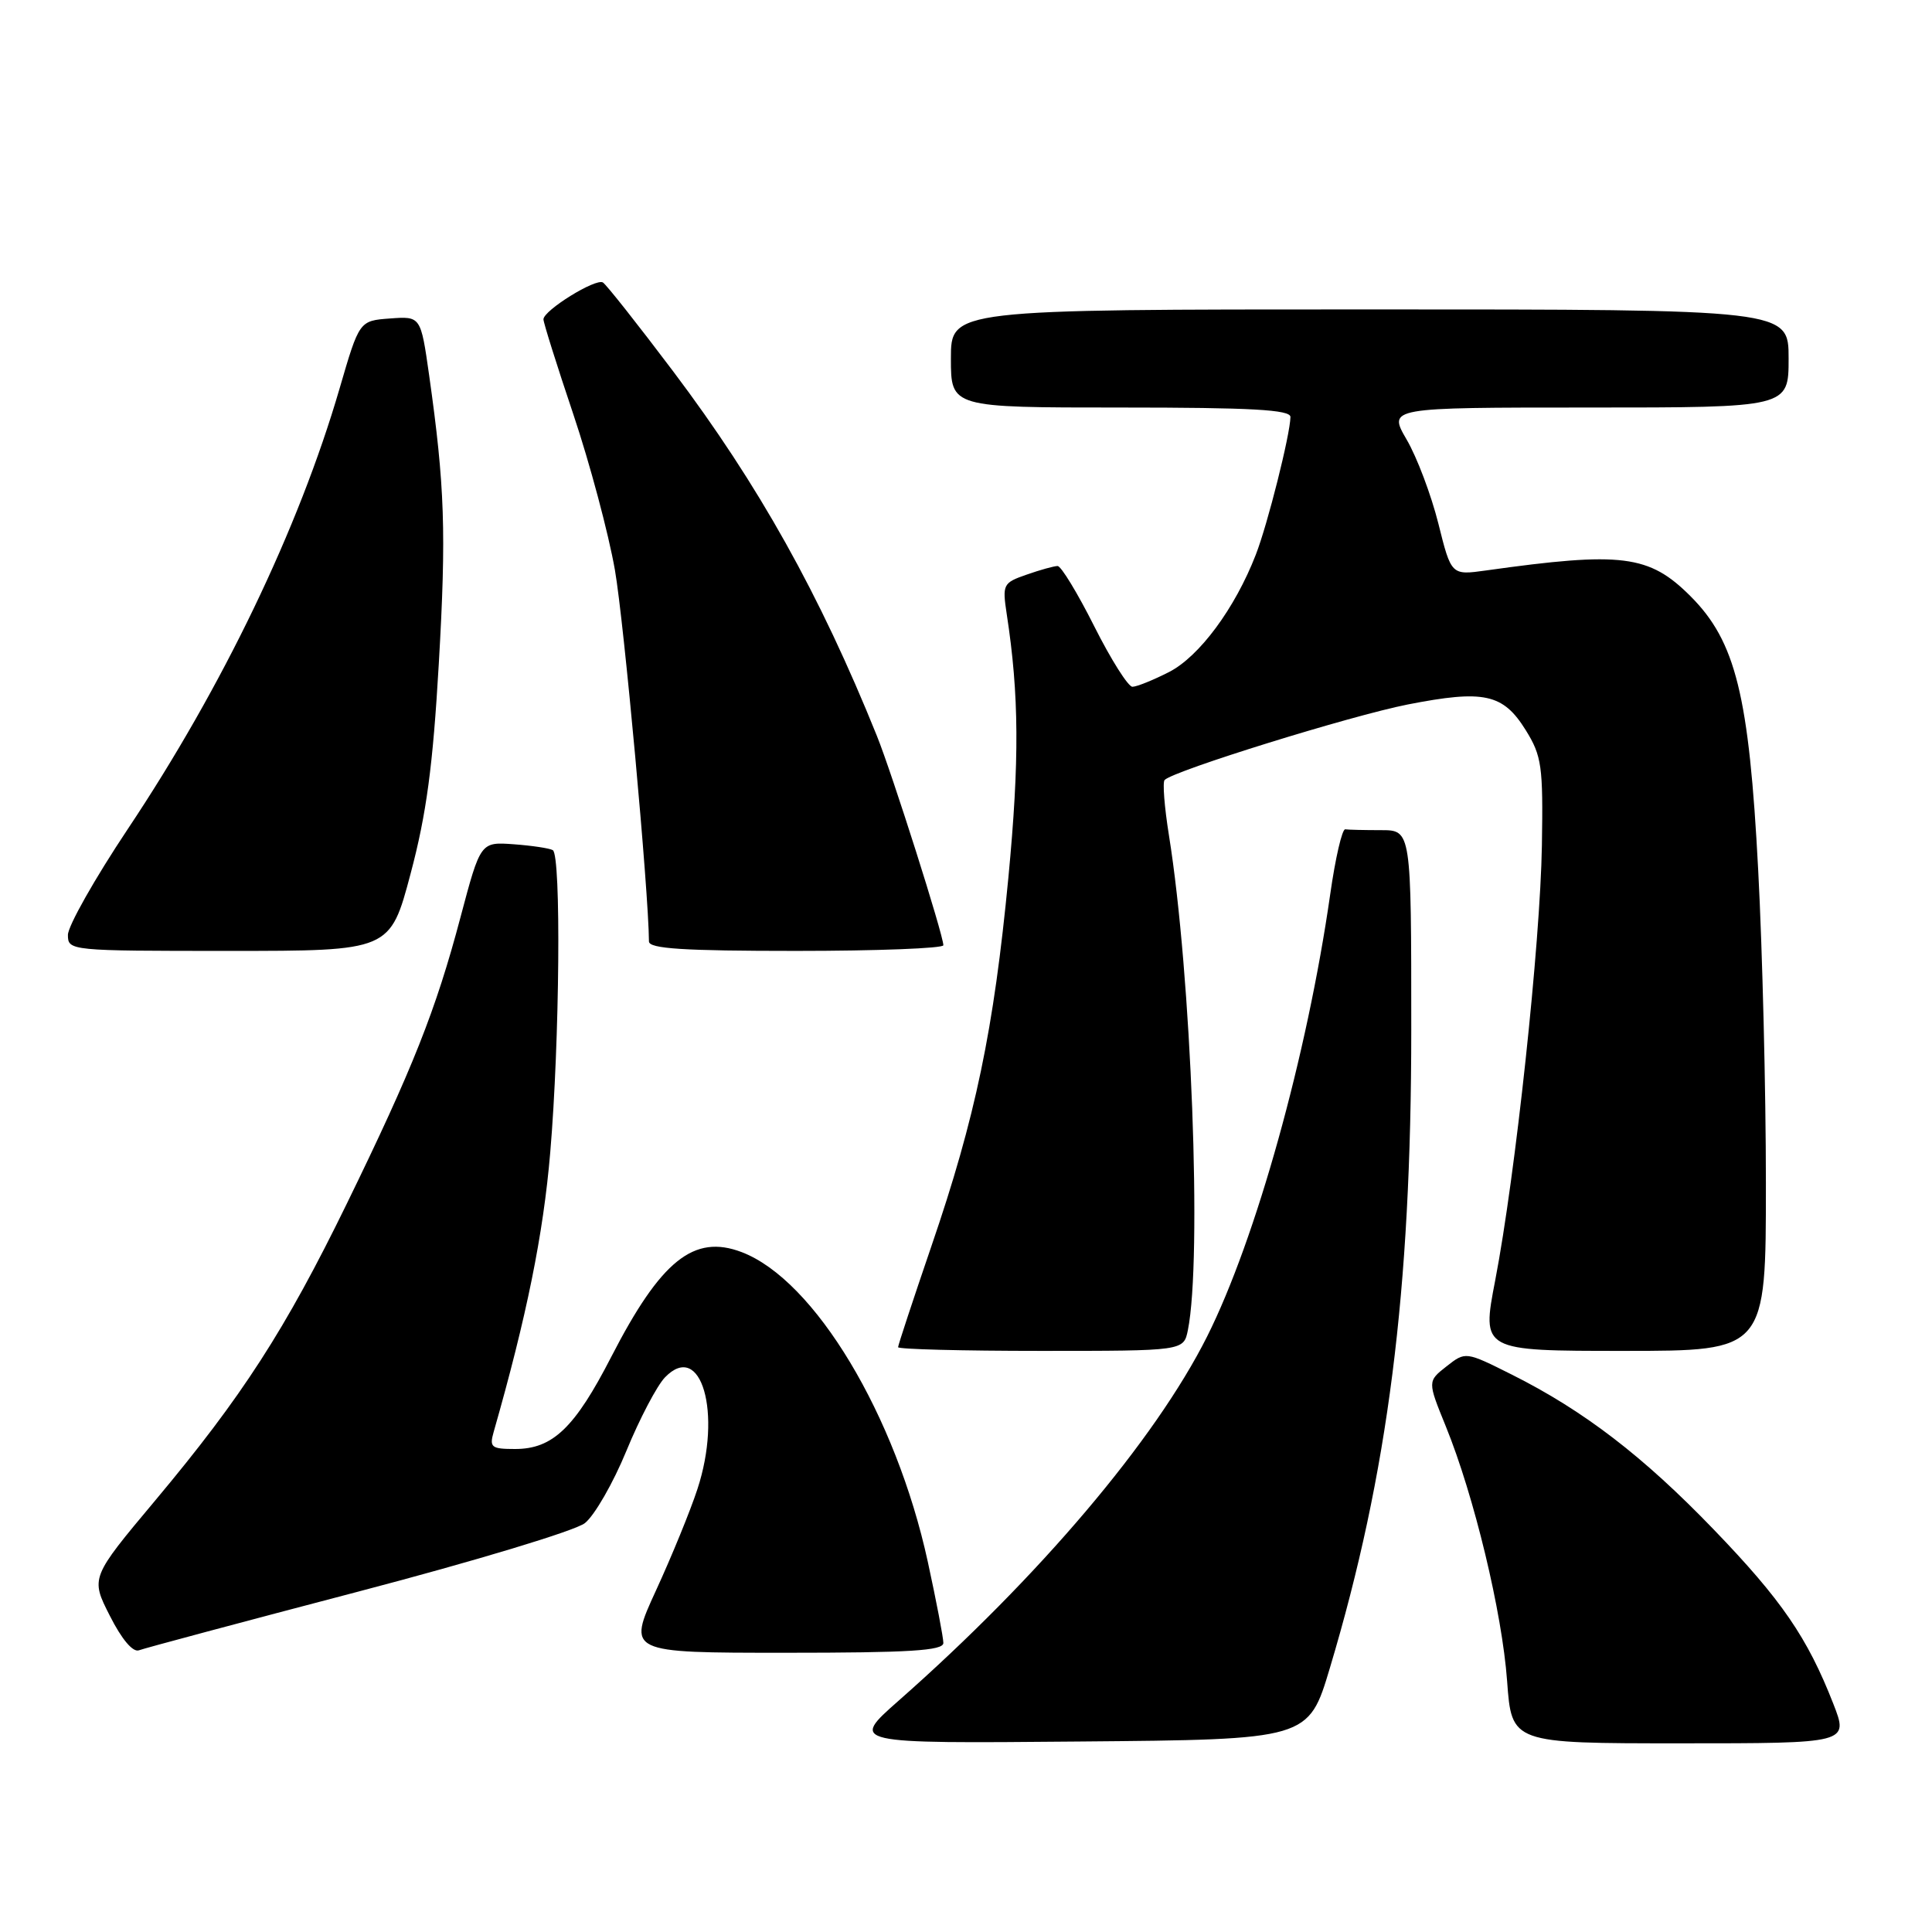 <?xml version="1.0" encoding="UTF-8" standalone="no"?>
<!DOCTYPE svg PUBLIC "-//W3C//DTD SVG 1.1//EN" "http://www.w3.org/Graphics/SVG/1.1/DTD/svg11.dtd" >
<svg xmlns="http://www.w3.org/2000/svg" xmlns:xlink="http://www.w3.org/1999/xlink" version="1.1" viewBox="0 0 256 256">
 <g >
 <path fill="currentColor"
d=" M 176.22 221.00 C 183.92 195.27 187.00 171.08 187.00 136.41 C 187.00 110.00 187.00 110.00 183.00 110.00 C 180.80 110.00 178.66 109.95 178.25 109.89 C 177.84 109.83 176.94 113.71 176.26 118.50 C 173.21 139.81 166.42 164.19 159.94 177.11 C 153.06 190.81 137.68 208.96 119.06 225.36 C 112.63 231.03 112.63 231.03 143.00 230.76 C 173.38 230.50 173.38 230.50 176.22 221.00 Z  M 242.92 225.75 C 239.49 216.98 236.07 212.00 227.09 202.68 C 217.72 192.95 209.87 186.93 200.34 182.15 C 194.19 179.07 194.19 179.07 191.67 181.05 C 189.15 183.03 189.15 183.03 191.57 188.98 C 195.33 198.22 199.04 213.66 199.70 222.75 C 200.30 231.00 200.30 231.00 222.63 231.00 C 244.97 231.00 244.97 231.00 242.92 225.75 Z  M 47.46 210.90 C 62.91 206.85 76.22 202.83 77.50 201.82 C 78.77 200.82 81.25 196.51 83.00 192.25 C 84.75 187.99 87.05 183.61 88.11 182.51 C 92.90 177.55 95.72 187.25 92.41 197.32 C 91.48 200.17 89.01 206.21 86.92 210.75 C 83.13 219.00 83.13 219.00 104.06 219.00 C 120.55 219.00 125.00 218.72 125.00 217.70 C 125.00 216.99 124.07 212.15 122.94 206.95 C 118.70 187.50 107.94 169.59 98.27 165.91 C 91.94 163.50 87.57 167.01 81.00 179.78 C 76.16 189.20 73.24 192.00 68.25 192.00 C 65.11 192.00 64.83 191.78 65.41 189.75 C 69.78 174.46 71.99 163.58 72.91 152.70 C 74.16 138.03 74.37 113.34 73.25 112.65 C 72.83 112.40 70.51 112.05 68.08 111.87 C 63.67 111.55 63.67 111.55 61.02 121.53 C 57.75 133.88 54.68 141.61 45.95 159.50 C 37.79 176.22 32.10 185.04 20.60 198.78 C 11.99 209.06 11.99 209.06 14.56 214.11 C 16.14 217.24 17.62 218.98 18.42 218.67 C 19.13 218.40 32.20 214.90 47.46 210.90 Z  M 157.40 176.25 C 159.30 166.83 157.86 129.16 154.89 110.68 C 154.29 106.94 154.03 103.63 154.32 103.35 C 155.57 102.10 178.98 94.84 186.52 93.35 C 196.64 91.37 199.16 91.91 202.17 96.75 C 204.29 100.17 204.48 101.51 204.31 112.00 C 204.10 125.03 200.81 155.70 198.12 169.67 C 196.32 179.00 196.32 179.00 215.16 179.00 C 234.00 179.00 234.00 179.00 233.99 156.75 C 233.99 144.51 233.53 125.86 232.97 115.30 C 231.76 92.14 229.99 84.99 224.00 79.00 C 218.52 73.52 214.92 73.06 196.90 75.59 C 192.30 76.23 192.30 76.23 190.59 69.37 C 189.64 65.59 187.76 60.59 186.39 58.25 C 183.92 54.00 183.92 54.00 210.46 54.00 C 237.00 54.00 237.00 54.00 237.00 47.50 C 237.00 41.00 237.00 41.00 181.50 41.00 C 126.00 41.00 126.00 41.00 126.00 47.50 C 126.00 54.00 126.00 54.00 148.50 54.00 C 165.84 54.00 171.00 54.29 170.99 55.25 C 170.96 57.57 167.97 69.47 166.40 73.50 C 163.64 80.62 158.91 87.00 154.90 89.05 C 152.80 90.12 150.62 91.00 150.05 91.00 C 149.49 91.00 147.21 87.40 145.00 83.00 C 142.79 78.60 140.60 75.00 140.14 75.00 C 139.68 75.00 137.83 75.51 136.04 76.14 C 132.90 77.23 132.80 77.43 133.40 81.39 C 135.04 92.06 135.09 100.79 133.62 116.24 C 131.68 136.49 129.26 148.07 123.42 165.11 C 120.99 172.22 119.00 178.25 119.00 178.51 C 119.00 178.78 127.51 179.00 137.92 179.00 C 156.84 179.00 156.84 179.00 157.40 176.25 Z  M 54.41 115.75 C 56.51 107.85 57.36 101.49 58.14 88.00 C 59.15 70.53 58.94 64.42 56.86 49.70 C 55.75 41.90 55.75 41.90 51.68 42.20 C 47.61 42.50 47.61 42.50 44.99 51.50 C 39.58 70.05 29.49 91.03 16.92 109.87 C 12.56 116.41 9.00 122.71 9.00 123.88 C 9.00 125.98 9.25 126.00 30.34 126.00 C 51.69 126.00 51.69 126.00 54.41 115.75 Z  M 125.00 125.25 C 124.99 123.87 118.23 102.56 116.19 97.50 C 108.64 78.77 100.51 64.22 89.21 49.22 C 84.53 43.01 80.34 37.71 79.89 37.43 C 78.94 36.84 72.03 41.12 72.01 42.31 C 72.01 42.76 73.79 48.42 75.97 54.90 C 78.15 61.39 80.63 70.67 81.48 75.53 C 82.68 82.42 85.95 118.12 85.99 124.75 C 86.00 125.71 90.57 126.00 105.50 126.00 C 116.22 126.00 125.00 125.66 125.00 125.25 Z "/>
</g>
</svg>